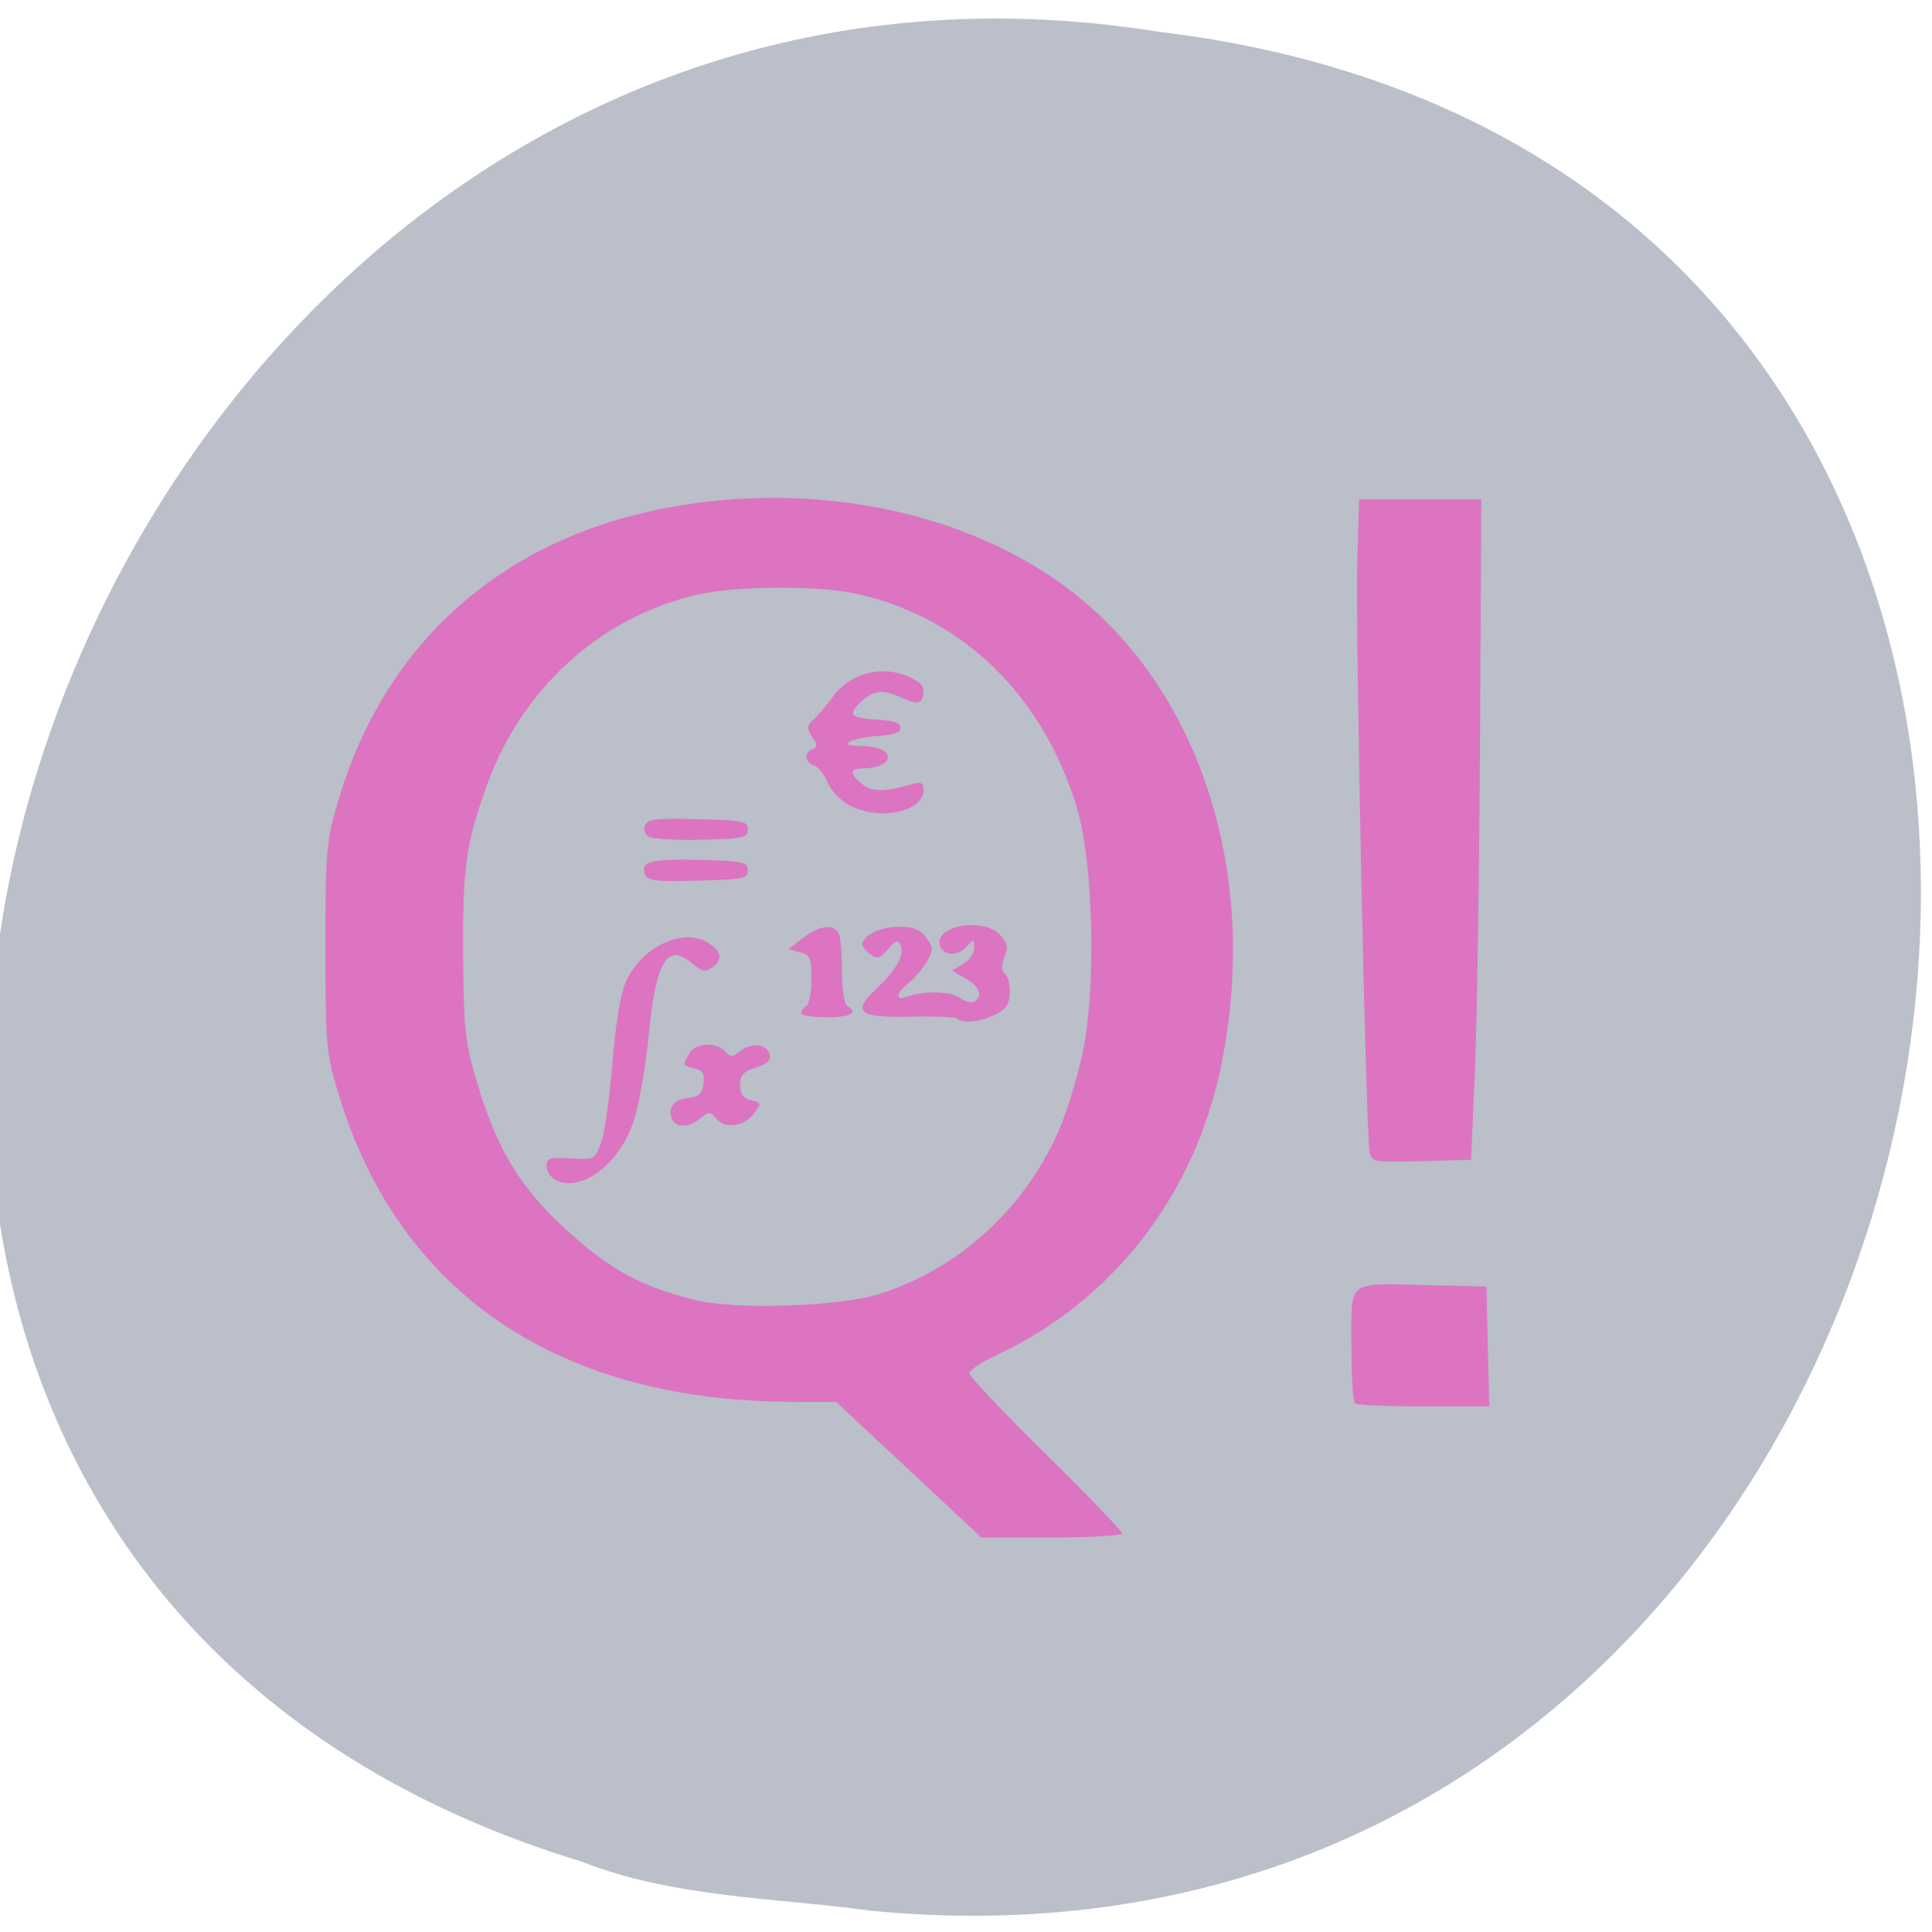 <svg xmlns="http://www.w3.org/2000/svg" viewBox="0 0 256 256"><path transform="matrix(1 0 0 0.982 -1.463 -779.57)" d="m 117.3 1051.73 c 155.28 14.765 197.08 -234.25 37.632 -253.59 -146.61 -23.968 -222.12 201.75 -76.44 246.9 12.317 4.946 25.786 4.852 38.807 6.696 z" color="#000" fill="#babfca"/><path transform="matrix(1 0 0 0.982 43.14 178.55)" d="M 77.27,16.49 67.644,7.333 h -5.532 c -31.11,0 -52.3,-14.529 -60.35,-41.39 -1.677,-5.594 -1.776,-6.709 -1.776,-19.966 0,-13.305 0.095,-14.36 1.81,-20.15 6.877,-23.2 24.867,-37.606 50.05,-40.09 15.888,-1.569 31.3,1.837 43.27,9.565 19.705,12.717 29.05,39.13 23.571,66.59 -3.508,17.568 -14.367,31.824 -29.84,39.17 -1.948,0.925 -3.543,2.02 -3.544,2.425 -10e-4,0.408 4.555,5.312 10.123,10.897 5.569,5.585 10.125,10.402 10.125,10.704 0,0.302 -4.198,0.549 -9.328,0.549 H 86.895 L 77.269,16.48 z M 73.491,-7.255 c 10.326,-3.363 18.925,-11.286 23.523,-21.673 0.959,-2.166 2.389,-6.774 3.179,-10.24 1.958,-8.595 1.61,-26.18 -0.668,-33.774 -4.509,-15.03 -14.967,-25.423 -28.87,-28.698 -5.107,-1.203 -16.09,-1.173 -21.365,0.058 -12.903,3.01 -23.352,12.678 -27.982,25.893 -2.714,7.745 -3.154,10.971 -3.08,22.587 0.064,10.1 0.258,11.931 1.832,17.319 2.69,9.21 5.853,14.45 12.244,20.282 5.626,5.134 9.61,7.306 16.693,9.1 5.383,1.363 19.16,0.883 24.496,-0.854 z m -43.03,-15.359 c -0.65,-0.35 -1.181,-1.187 -1.181,-1.858 0,-1.075 0.382,-1.199 3.188,-1.038 3.14,0.18 3.201,0.149 4.03,-2.092 0.462,-1.252 1.139,-6.09 1.505,-10.751 0.403,-5.131 1.107,-9.473 1.784,-11 2.06,-4.657 7.428,-7.3 10.785,-5.311 1.901,1.126 2.116,2.295 0.628,3.412 -0.855,0.641 -1.301,0.546 -2.595,-0.553 -3.395,-2.885 -4.83,-0.423 -5.821,9.988 -0.402,4.221 -1.317,9.391 -2.034,11.489 -1.95,5.711 -6.992,9.494 -10.286,7.718 z m 15.449,-8.207 c -0.636,-1.499 0.241,-2.664 2.157,-2.864 1.41,-0.148 1.846,-0.561 2.02,-1.912 0.168,-1.324 -0.107,-1.801 -1.181,-2.055 -1.611,-0.381 -1.642,-0.47 -0.701,-2.06 0.835,-1.411 3.519,-1.553 4.715,-0.25 0.764,0.833 0.982,0.827 2.057,-0.053 1.48,-1.211 3.571,-0.932 3.88,0.518 0.159,0.745 -0.411,1.278 -1.848,1.731 -1.65,0.52 -2.078,1.01 -2.078,2.355 0,1.228 0.404,1.796 1.456,2.045 1.358,0.321 1.387,0.439 0.429,1.75 -1.308,1.79 -3.891,2.174 -5.04,0.75 -0.814,-1.01 -0.951,-1.011 -2.116,-0.058 -1.547,1.266 -3.232,1.312 -3.745,0.103 z m 37.807,-13.542 c -0.254,-0.23 -3.042,-0.353 -6.196,-0.275 -6.86,0.171 -7.825,-0.631 -4.538,-3.774 2.64,-2.524 3.755,-4.536 3.218,-5.803 -0.373,-0.878 -0.601,-0.814 -1.676,0.475 -1.062,1.274 -1.402,1.374 -2.321,0.684 -0.592,-0.444 -1.076,-1.029 -1.076,-1.3 0,-1.229 2.331,-2.411 4.758,-2.411 2.045,0 2.877,0.332 3.708,1.48 0.951,1.313 0.961,1.674 0.085,3.206 -0.543,0.95 -1.626,2.249 -2.406,2.888 -1.724,1.411 -1.863,2.497 -0.238,1.862 2.143,-0.837 5.884,-0.75 7.04,0.164 0.626,0.493 1.462,0.716 1.856,0.495 1.243,-0.695 0.784,-1.981 -1.109,-3.102 l -1.826,-1.082 1.489,-0.894 c 0.819,-0.492 1.479,-1.479 1.467,-2.193 -0.02,-1.21 -0.083,-1.226 -0.918,-0.231 -1.116,1.33 -3.02,1.386 -3.561,0.105 -1.174,-2.768 5.65,-4.117 7.932,-1.568 0.974,1.088 1.092,1.71 0.563,2.969 -0.451,1.074 -0.441,1.798 0.031,2.225 0.804,0.728 0.916,3.425 0.183,4.418 -1.181,1.6 -5.352,2.669 -6.47,1.658 z M 63.029,-45.13 c 0,-0.316 0.304,-0.744 0.675,-0.952 0.371,-0.208 0.675,-1.84 0.675,-3.628 0,-2.849 -0.187,-3.298 -1.519,-3.636 l -1.519,-0.386 1.894,-1.517 c 2.162,-1.731 4.184,-1.964 4.784,-0.551 0.225,0.531 0.41,2.85 0.41,5.153 0,2.303 0.304,4.357 0.675,4.565 1.581,0.884 0.444,1.526 -2.7,1.526 -1.856,0 -3.375,-0.258 -3.375,-0.574 z M 42.341,-63.804 c -0.743,-1.75 0.785,-2.169 7.249,-1.989 5.837,0.162 6.352,0.276 6.352,1.398 0,1.126 -0.514,1.235 -6.593,1.396 -5.544,0.147 -6.659,0.019 -7.01,-0.804 z m 0.509,-5.106 c -0.528,-0.309 -0.756,-0.991 -0.518,-1.551 0.36,-0.849 1.419,-0.973 7.02,-0.825 6.078,0.161 6.593,0.27 6.593,1.396 0,1.119 -0.507,1.234 -6.075,1.376 -3.341,0.085 -6.499,-0.093 -7.02,-0.396 z m 26.511,-4.282 c -1.158,-0.639 -2.435,-2.01 -2.837,-3.058 -0.402,-1.043 -1.201,-2.06 -1.776,-2.259 -1.254,-0.435 -1.381,-1.851 -0.201,-2.238 0.668,-0.219 0.658,-0.561 -0.048,-1.638 -0.758,-1.158 -0.73,-1.512 0.188,-2.369 0.593,-0.554 1.763,-1.969 2.599,-3.144 2.094,-2.944 6.06,-4.117 9.504,-2.815 1.577,0.596 2.438,1.327 2.438,2.071 0,1.753 -0.664,2 -2.752,1.024 -2.558,-1.196 -3.741,-1.123 -5.348,0.33 -2.036,1.842 -1.663,2.357 1.856,2.561 2.309,0.134 3.206,0.442 3.206,1.102 0,0.65 -0.881,0.971 -3.037,1.107 -3.34,0.21 -5.491,1.335 -2.553,1.335 2.409,0 3.903,0.584 3.903,1.526 0,0.875 -1.464,1.526 -3.43,1.526 -1.656,0 -1.646,0.744 0.029,2.115 1.302,1.066 2.894,1.068 6.608,0.008 1.239,-0.354 1.519,-0.202 1.519,0.824 0,2.954 -5.947,4.154 -9.868,1.992 z m 67.02,80.73 c -0.248,-0.224 -0.45,-3.79 -0.45,-7.924 0,-8.902 -0.795,-8.293 10.462,-8.02 l 7.425,0.178 0.188,8.089 0.188,8.089 h -8.682 c -4.775,0 -8.884,-0.183 -9.132,-0.407 z m 1.966,-33.909 c -0.504,-2.181 -1.9,-69.98 -1.638,-79.53 l 0.234,-8.546 h 8.1 8.1 l -0.174,32.66 c -0.095,17.963 -0.399,38.02 -0.675,44.564 l -0.501,11.904 -6.562,0.175 c -6.363,0.169 -6.572,0.132 -6.884,-1.221 z" fill="#dc74c2"/></svg>